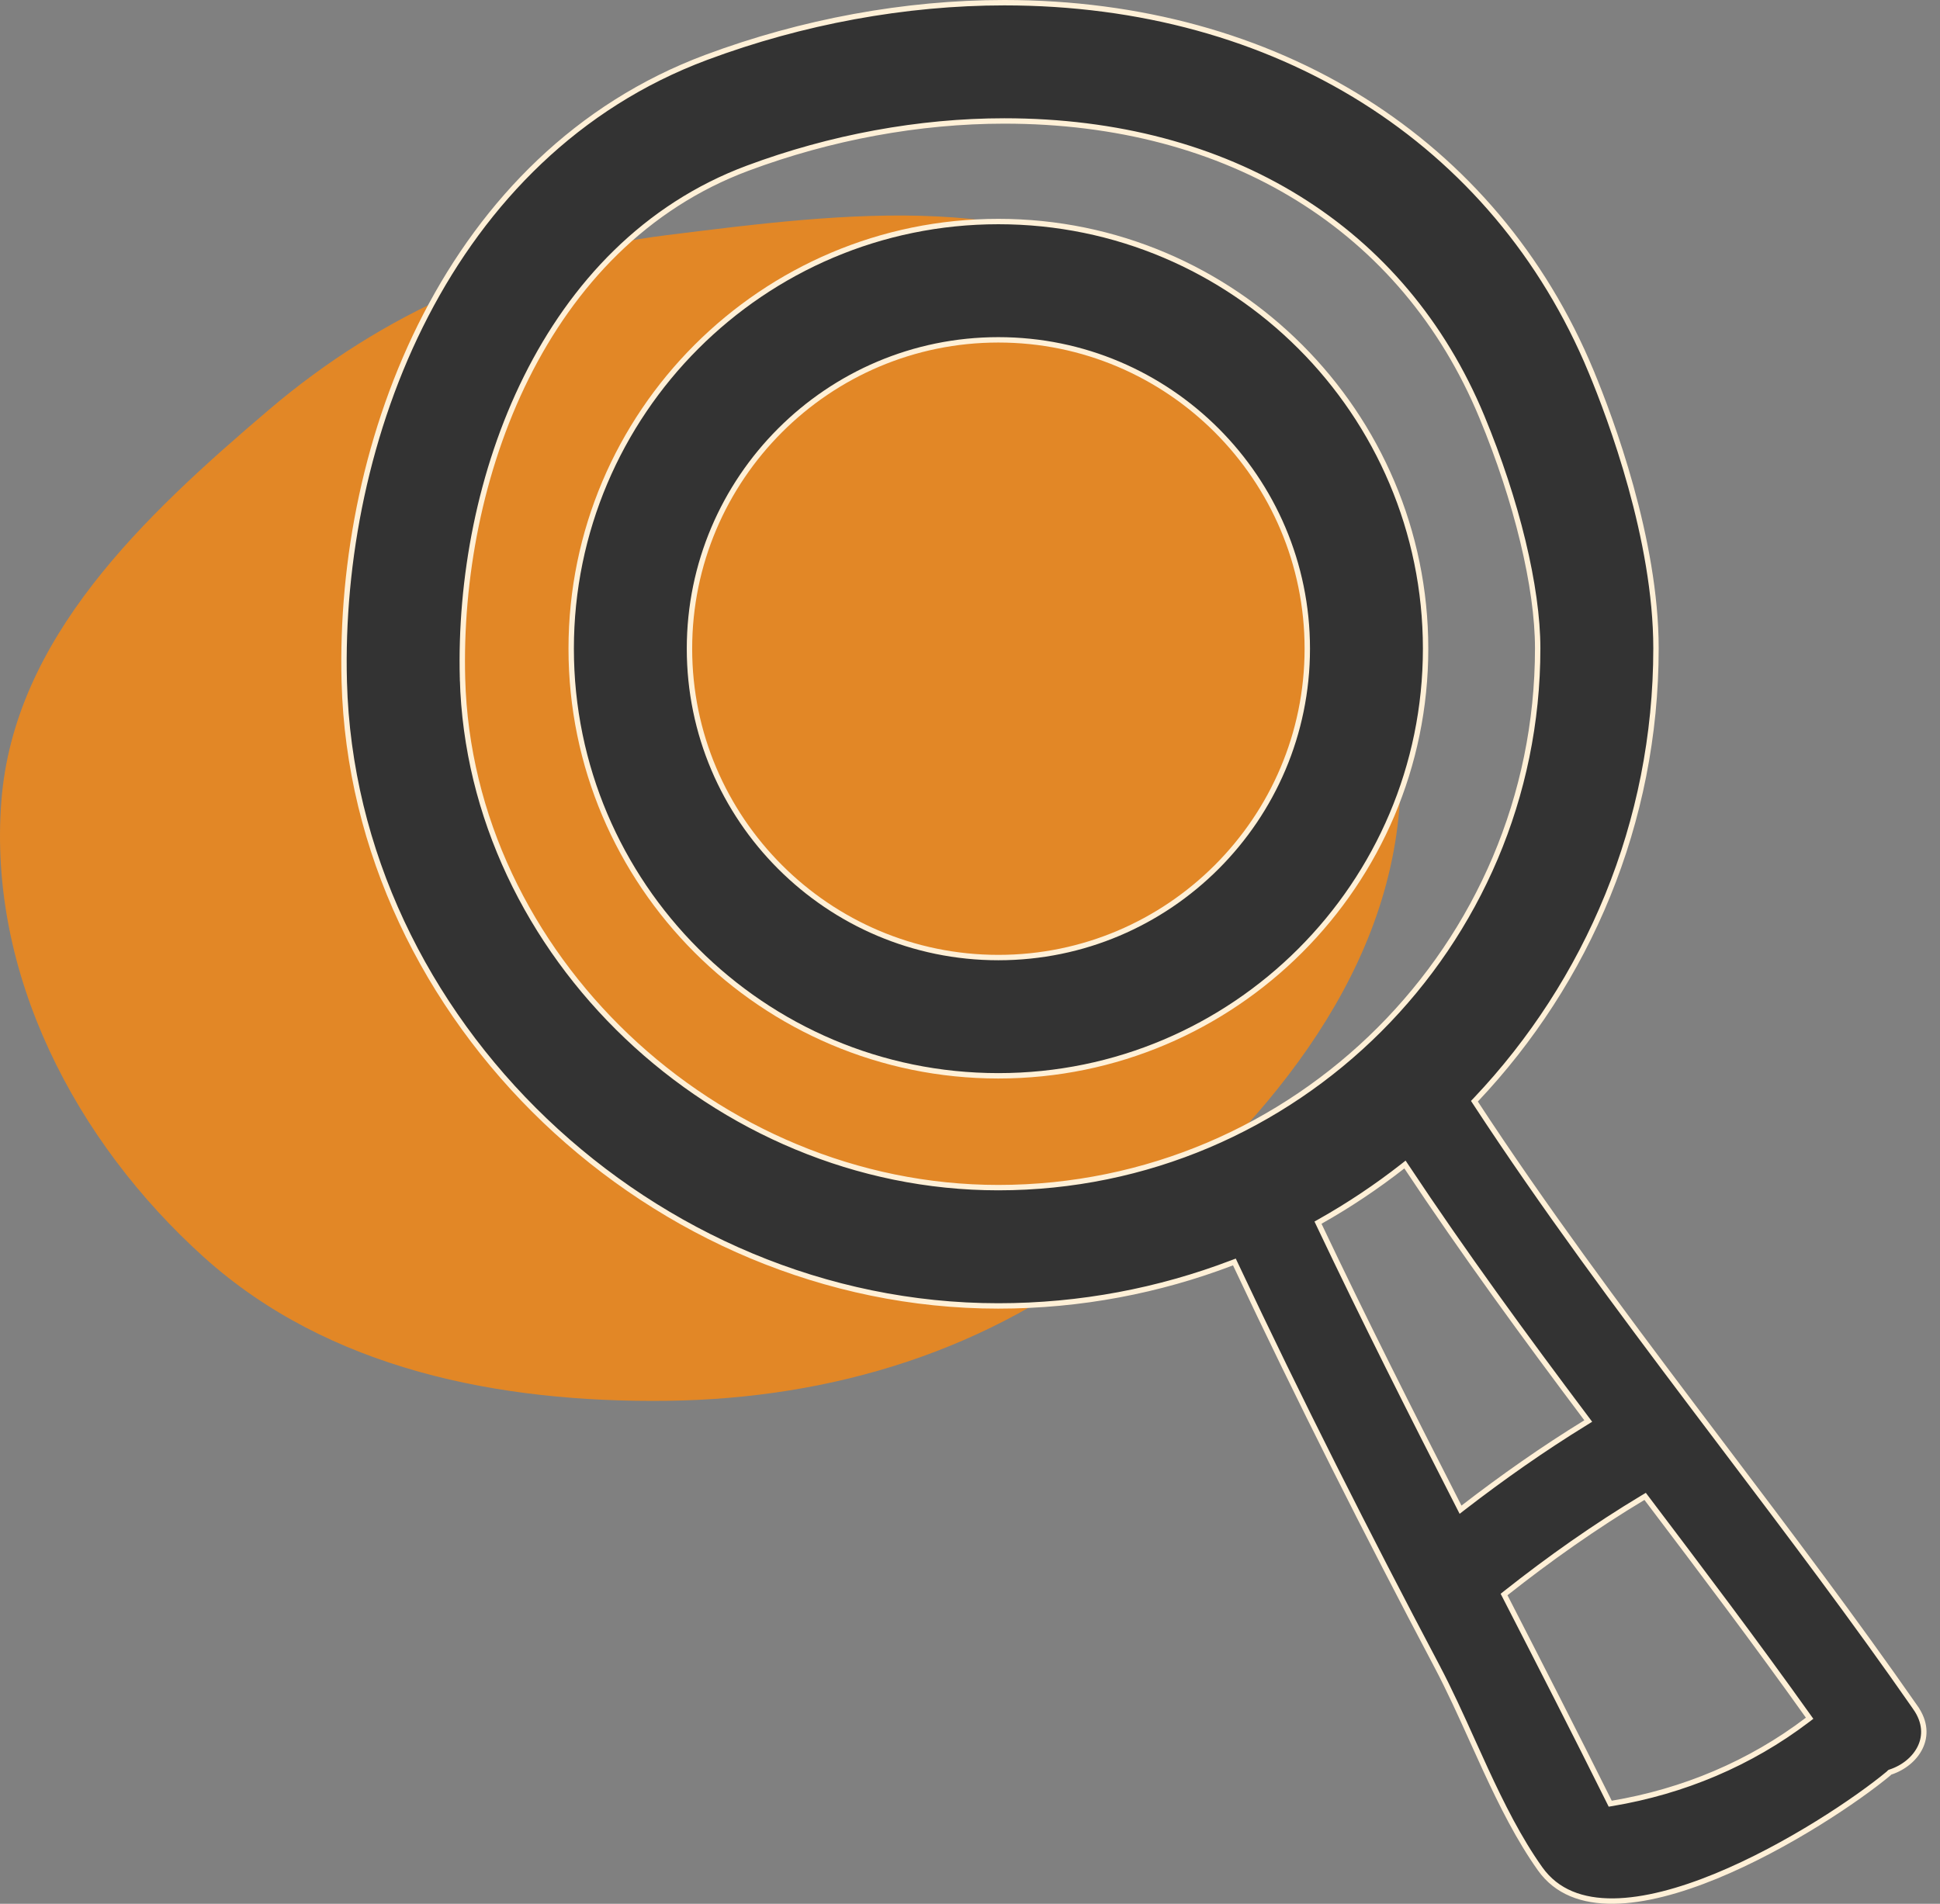 <svg width="108" height="106" viewBox="0 0 108 106" fill="none" xmlns="http://www.w3.org/2000/svg">
<rect x="0" y="0" width="108" height="106" fill="#808080" stroke="none"/>
<path fill-rule="evenodd" clip-rule="evenodd" d="M37.146 13.089C47.04 11.858 57.874 10.422 65.718 16.487C74.186 23.035 78.619 34.041 77.93 44.622C77.275 54.705 70.168 62.913 62.278 69.37C55.184 75.174 46.368 77.879 37.146 77.995C27.781 78.113 18.276 76.233 11.364 70.011C4.165 63.531 -0.661 54.199 0.074 44.622C0.771 35.534 7.982 28.759 14.987 22.801C21.347 17.391 28.808 14.127 37.146 13.089Z" fill="#E28726"/>
<path d="M31.798 36.117C31.798 23.004 42.466 12.335 55.58 12.335C68.694 12.335 79.363 23.004 79.363 36.117C79.363 49.23 68.693 59.9 55.58 59.9C42.467 59.9 31.798 49.23 31.798 36.117ZM38.383 36.118C38.383 45.601 46.098 53.316 55.58 53.316C65.064 53.316 72.777 45.601 72.777 36.118C72.777 26.636 65.063 18.922 55.58 18.922C46.098 18.922 38.383 26.636 38.383 36.118Z" fill="#333333" stroke="#FFF0D7" stroke-width="0.3"/>
<path d="M82.163 61.229L82.081 61.315L82.146 61.414C85.952 67.228 90.094 72.799 94.273 78.339C94.838 79.087 95.402 79.834 95.967 80.581C99.588 85.37 103.208 90.158 106.637 95.085L106.76 94.999L106.637 95.085C107.195 95.886 107.202 96.656 106.902 97.284C106.599 97.92 105.973 98.427 105.239 98.667L105.212 98.676L105.19 98.694C105.185 98.698 105.18 98.703 105.175 98.707C105.164 98.718 105.155 98.728 105.15 98.734L105.143 98.742C105.142 98.743 105.142 98.743 105.142 98.743C103.439 100.162 99.508 102.827 95.529 104.461C93.537 105.278 91.545 105.832 89.82 105.85C88.098 105.867 86.659 105.352 85.735 104.049C84.56 102.394 83.606 100.486 82.703 98.533C82.455 97.997 82.211 97.456 81.967 96.916C81.327 95.498 80.689 94.088 79.995 92.773L79.862 92.843L79.995 92.773C76.1 85.4 72.329 77.939 68.778 70.391L68.719 70.265L68.588 70.314C64.542 71.859 60.156 72.713 55.573 72.713C36.342 72.713 19.669 56.793 19.165 37.958C18.805 24.509 24.915 8.567 39.323 3.193C44.663 1.202 50.399 0.15 55.911 0.15C71.04 0.15 83.245 7.83 88.577 20.682L88.716 20.624L88.577 20.682C89.666 23.305 92.189 30.044 92.189 36.098C92.189 45.822 88.371 54.667 82.163 61.229ZM25.748 37.781L25.898 37.776L25.748 37.781C26.16 53.15 39.82 66.126 55.574 66.126C72.133 66.126 85.603 52.654 85.603 36.097C85.603 32.706 84.438 27.888 82.494 23.205C78.15 12.734 68.451 6.735 55.911 6.735C51.173 6.735 46.233 7.644 41.624 9.364C30.227 13.613 25.453 26.718 25.748 37.781ZM73.495 68.007L73.373 68.076L73.433 68.202C75.939 73.481 78.567 78.698 81.227 83.898L81.309 84.059L81.452 83.948C83.647 82.253 85.915 80.66 88.278 79.208L88.418 79.121L88.319 78.99C84.868 74.396 81.481 69.761 78.305 64.974L78.215 64.839L78.088 64.939C76.639 66.073 75.105 67.099 73.495 68.007ZM89.592 100.329L89.641 100.428L89.751 100.41C93.706 99.745 97.424 98.193 100.626 95.758L100.742 95.67L100.657 95.552C97.737 91.452 94.702 87.436 91.666 83.424L91.585 83.317L91.469 83.386C88.8 84.989 86.265 86.776 83.828 88.704L83.731 88.781L83.788 88.891C85.741 92.695 87.689 96.501 89.592 100.329Z" fill="#333333" stroke="#FFF0D7" stroke-width="0.3"/>
</svg>
